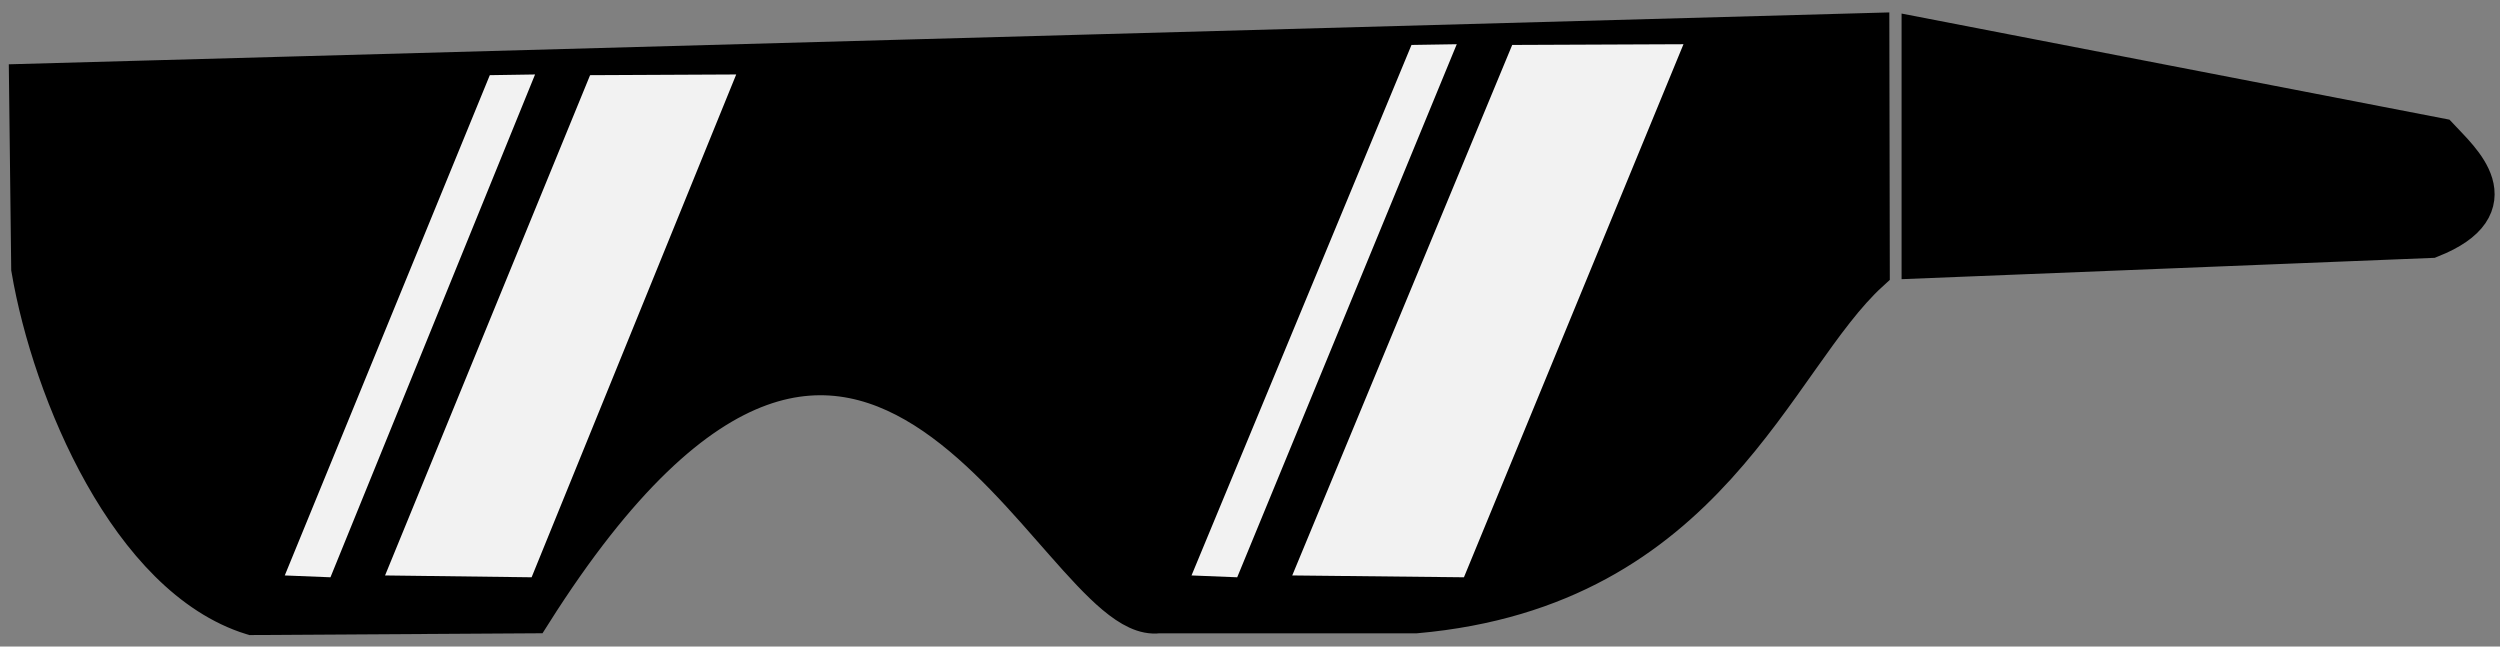 <svg width="174" height="45" viewBox="0 0 174 45" fill="none" xmlns="http://www.w3.org/2000/svg">
<rect x="0" y="0" width="174" height="45" fill="#808080" stroke="none"/>
<g id="Glasses4">
<g id="layer1">
<g id="g8806">
<path id="path363125" d="M130 2.406L2.13 5.934L2.28 18.689C3.75 27.295 9.17 40.081 17.57 42.699L36.93 42.58C60.82 4.837 73.6 43.509 80.61 42.58H98.53C118.86 40.772 123.3 24.953 130.03 18.818L130 2.406ZM133.85 2.762V17.869L169.14 16.456C174.63 14.263 171.14 11.229 169.72 9.708L133.85 2.762Z" fill="black" stroke="black" stroke-width="3"/>
<path id="path296043" d="M101.39 3.078L86.11 40.179L82.93 40.051L98.24 3.128L101.39 3.078ZM117.17 3.078L101.89 40.179L89.94 40.051L105.25 3.128L117.17 3.078ZM37.24 5.183L23 40.179L19.82 40.051L34.09 5.232L37.24 5.183ZM51.24 5.183L37 40.179L26.8 40.051L41.07 5.232L51.24 5.183Z" fill="#F2F2F2"/>
</g>
</g>
</g>
</svg>
